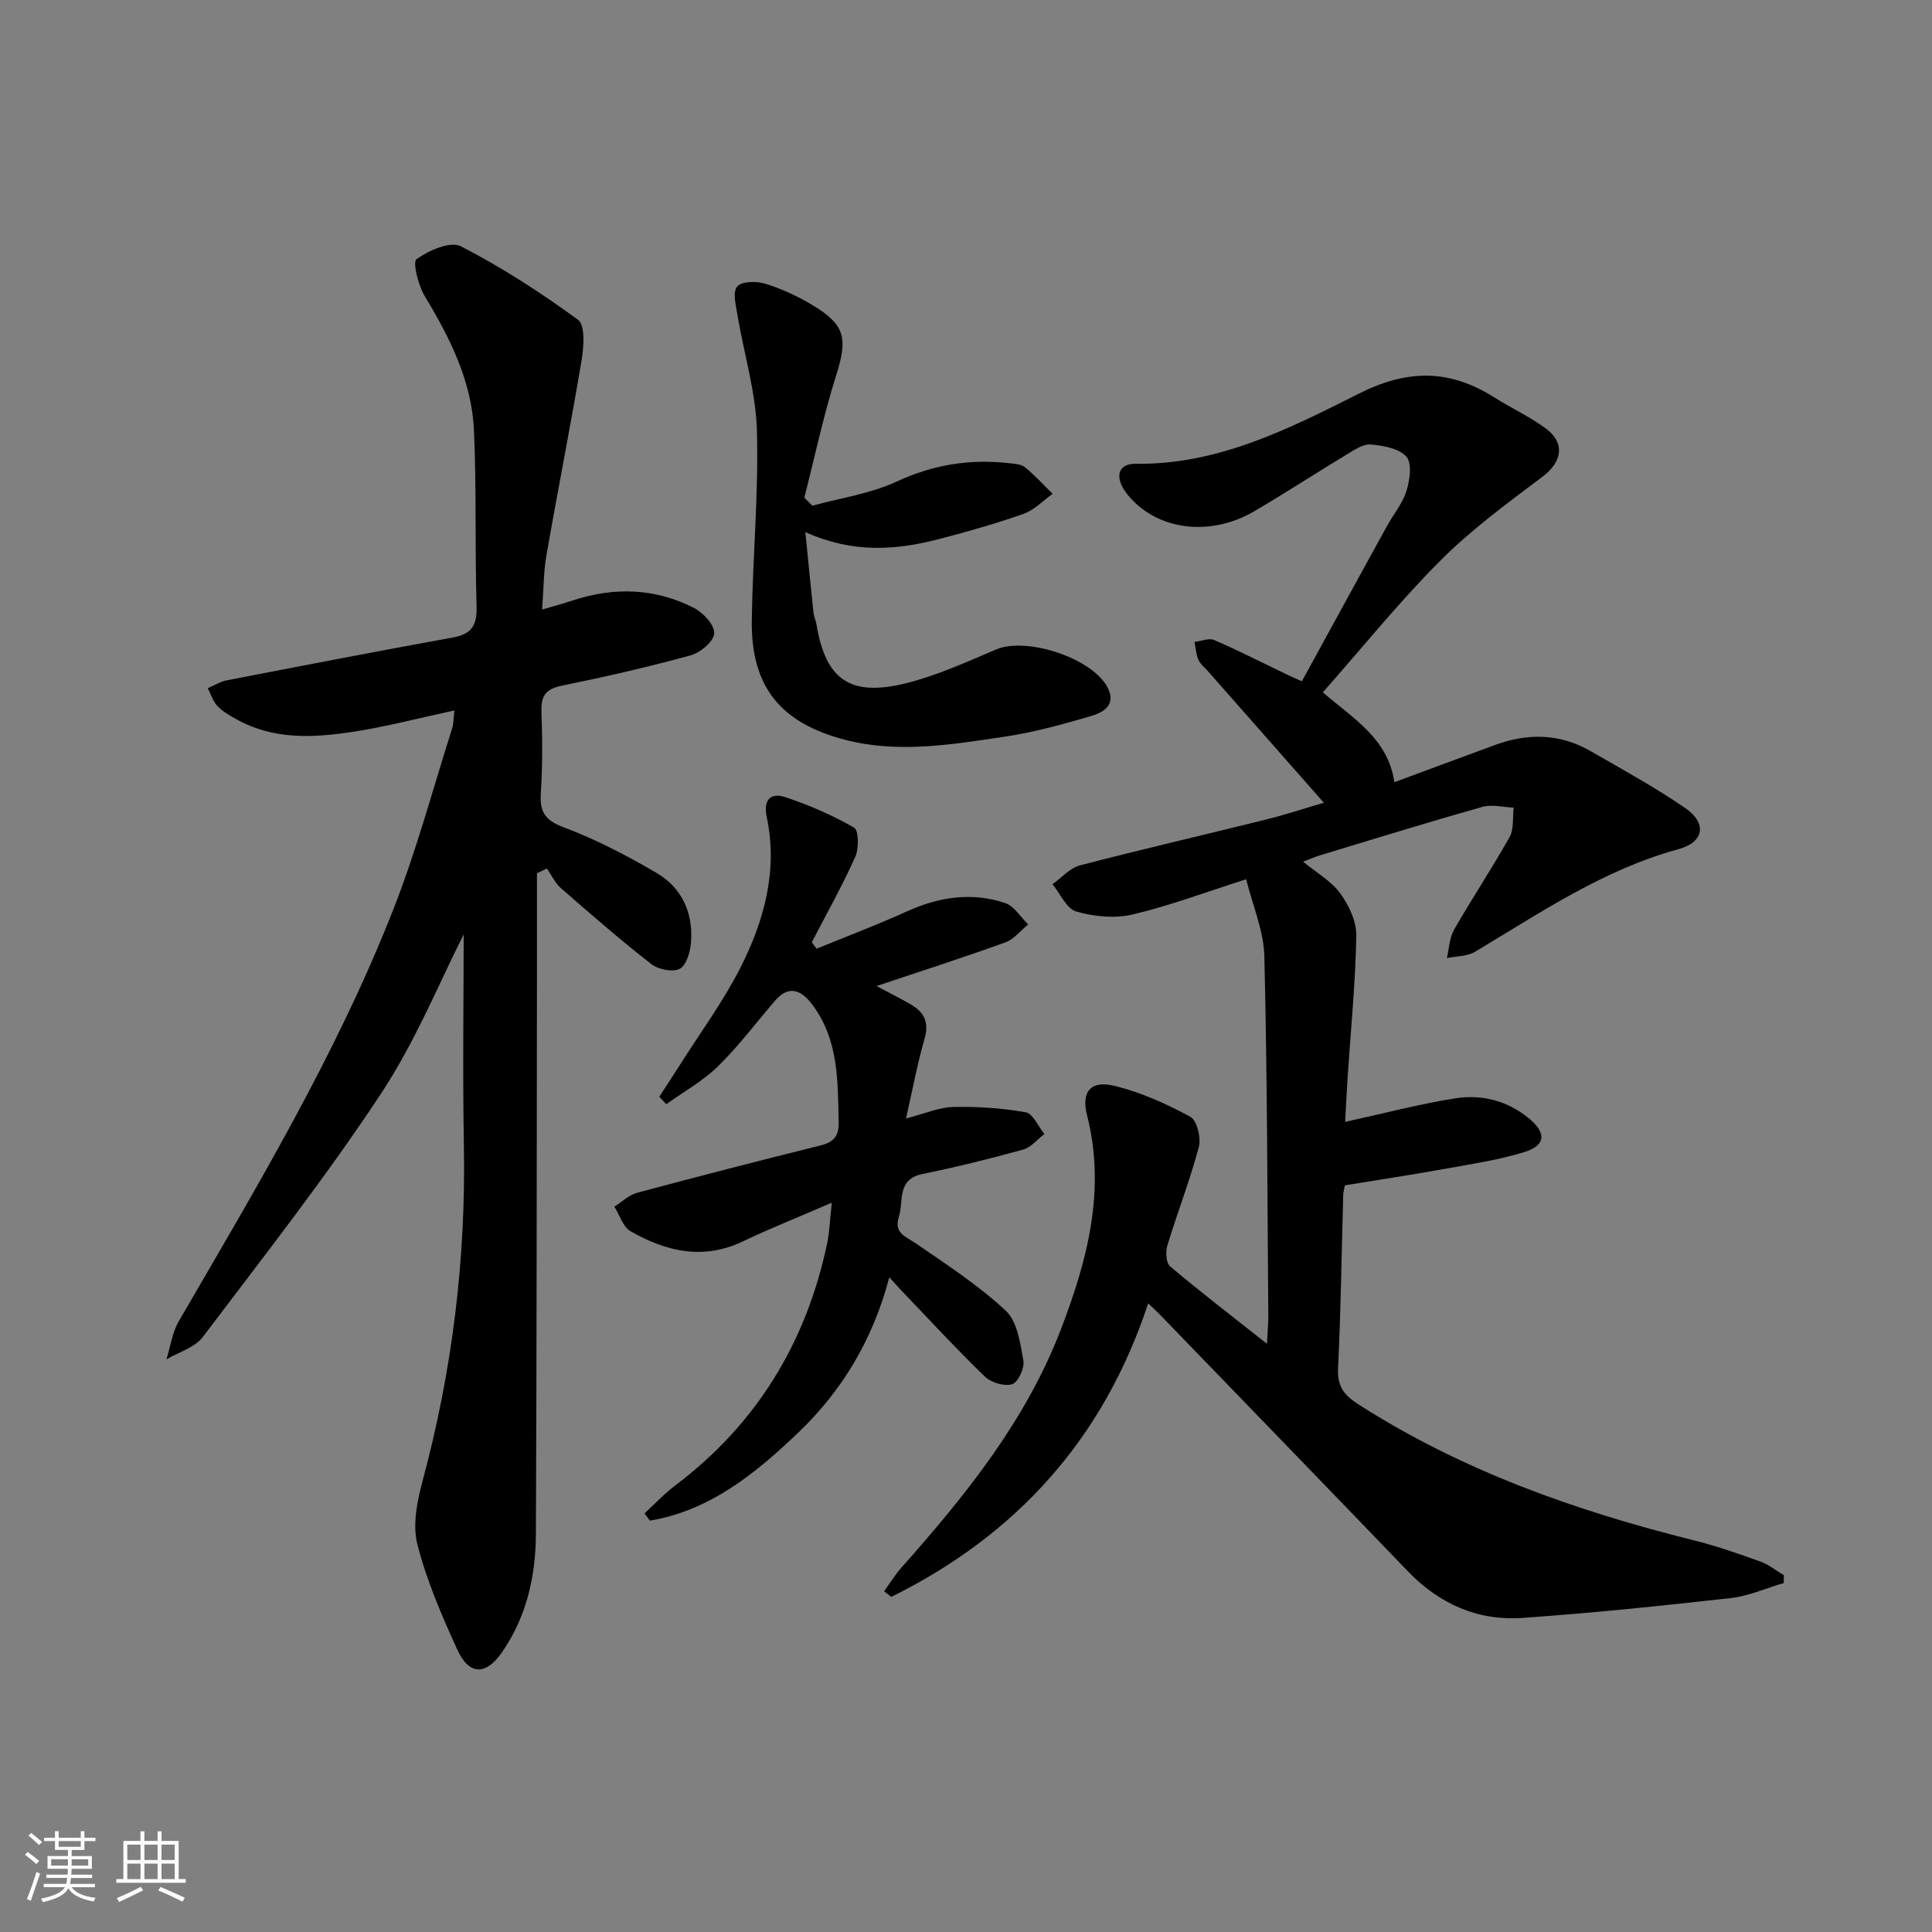 <svg enable-background="new 0 0 400 400" viewBox="0 0 400 400" xmlns="http://www.w3.org/2000/svg"><rect x="0" y="0" width="400" height="400" fill="#808080" stroke="none"/><path d="m5.17 384 .55-.58c.85.61 1.65 1.24 2.4 1.87l-.59.64c-.83-.73-1.62-1.38-2.36-1.93m1.22 9.53-.82-.34c.71-1.76 1.37-3.64 1.98-5.63.24.13.5.25.76.36-.6 1.67-1.24 3.54-1.92 5.61m-.5-13.5.57-.54c.56.44 1.31 1.06 2.26 1.87l-.65.64c-.67-.66-1.4-1.32-2.18-1.97m3.25.46h2.24v-1.36h.77v1.36h4.57v-1.36h.76v1.36h2.28v.69h-2.28v1.84h-2.64v1.26h4.18v2.64h-4.21c0 .45-.02.86-.05 1.21h4.32v.69h-4.38c-.04.34-.1.75-.19 1.22h5.15v.69h-4.82c.87 1.19 2.51 1.92 4.93 2.19-.17.31-.3.57-.37.76-2.77-.49-4.52-1.41-5.26-2.76-.56 1.26-2.3 2.23-5.24 2.9-.12-.24-.26-.48-.43-.72 2.73-.55 4.38-1.34 4.96-2.38h-4.38v-.69h4.65c.1-.38.17-.79.21-1.22h-4.32v-.69h4.4c.03-.34.05-.75.05-1.21h-4.2v-2.64h4.23v-1.26h-2.69v-1.84h-2.24zm1.46 4.46v1.29h3.45c.01-.4.02-.57.01-.53v-.32-.45h-3.46zm1.55-2.59h4.57v-1.19h-4.57zm6.11 2.59h-3.42v.77c-.01.19-.01.37-.02.53h3.44z" fill="#fafbfc"/><path d="m32.63 379.16h.82v1.98h3.54v7.89h1.46v.78h-14.37v-.78h1.46v-7.89h3.54v-1.98h.82v1.98h2.73zm-3.49 11.48.5.73c-1.61.82-3.28 1.63-5 2.42-.13-.27-.28-.55-.44-.82 1.75-.73 3.4-1.5 4.94-2.33m-2.78-5.55h2.73v-3.18h-2.73zm0 3.95h2.73v-3.2h-2.73zm3.54-3.95h2.73v-3.18h-2.73zm0 3.95h2.73v-3.2h-2.73zm7.89 4.68c-1.84-.92-3.51-1.7-5.02-2.32l.45-.73c1.89.8 3.57 1.55 5.04 2.23zm-1.62-11.81h-2.73v3.18h2.73zm-2.73 7.13h2.73v-3.2h-2.73z" fill="#fafbfc"/><g fill="#000001"><path d="m274.09 166.2c-8.28-9.39-16.18-18.36-24.09-27.34-.66-.75-1.53-1.41-1.9-2.29-.47-1.13-.54-2.43-.78-3.66 1.37-.16 2.97-.87 4.06-.4 5.17 2.24 10.2 4.81 15.29 7.26.87.42 1.77.79 2.87 1.28 5.91-10.8 11.72-21.42 17.56-32.03 1.36-2.48 3.28-4.76 4.1-7.39.7-2.24 1.18-5.71-.02-7.08-1.51-1.72-4.79-2.29-7.38-2.52-1.58-.14-3.41 1.12-4.95 2.05-6.41 3.87-12.68 7.96-19.13 11.75-9.29 5.46-20.39 3.91-26.3-3.46-2.75-3.43-2.1-6.4 1.74-6.35 17.03.24 31.74-7.26 46.17-14.52 10.16-5.11 18.79-5.05 28 .75 3.51 2.21 7.33 3.98 10.66 6.42 4.16 3.05 3.42 6.98-.65 10.04-7.28 5.48-14.71 10.93-21.12 17.35-8.55 8.57-16.19 18.06-24.34 27.28 6.18 5.38 13.48 9.47 14.81 18.61 7.26-2.69 14.07-5.23 20.9-7.73 6.74-2.47 13.38-2.36 19.69 1.27 6.62 3.81 13.34 7.49 19.62 11.8 4.56 3.13 3.94 7.07-1.39 8.52-15.53 4.24-28.59 13.16-42.13 21.25-1.62.97-3.87.89-5.82 1.3.47-1.97.52-4.18 1.48-5.86 3.71-6.48 7.87-12.71 11.51-19.22.93-1.66.59-4.03.84-6.07-2.18-.08-4.51-.72-6.5-.15-11.18 3.16-22.27 6.59-33.39 9.96-1.1.33-2.17.8-3.71 1.38 2.81 2.31 5.84 4.02 7.71 6.58 1.79 2.46 3.36 5.82 3.31 8.75-.18 9.77-1.15 19.53-1.8 29.3-.2 3.07-.34 6.15-.51 9.24 7.95-1.74 15.31-3.68 22.78-4.87 5.55-.88 10.93.52 15.38 4.24 3.53 2.95 3.34 5.51-.99 6.86-5.2 1.62-10.66 2.44-16.04 3.41-6.99 1.26-14.02 2.33-21.18 3.5-.13.68-.33 1.31-.35 1.95-.34 11.97-.49 23.96-1.07 35.92-.18 3.72 1.2 5.55 4.21 7.48 21.42 13.71 44.96 22.05 69.45 28.15 4.67 1.16 9.24 2.76 13.77 4.39 1.74.62 3.25 1.87 4.87 2.83-.01.54-.02 1.08-.03 1.62-3.65 1.07-7.23 2.69-10.95 3.11-14.34 1.61-28.71 3.1-43.1 4.11-9.25.65-17.21-2.85-23.72-9.61-17.09-17.76-34.25-35.46-51.38-53.18-.57-.59-1.19-1.14-2.43-2.33-9.29 28.16-27.39 48.02-53.2 60.77-.49-.39-.98-.78-1.47-1.17 1.16-1.6 2.19-3.32 3.49-4.79 13.32-14.99 25.86-30.51 33.14-49.51 5.46-14.27 9.31-28.76 5.38-44.26-1.26-4.99.82-7.31 5.89-6.03 5.38 1.35 10.61 3.7 15.5 6.36 1.38.75 2.25 4.38 1.75 6.27-1.83 6.88-4.44 13.55-6.51 20.37-.4 1.31-.28 3.61.56 4.32 6.21 5.24 12.66 10.19 20.06 16.04.14-2.73.29-4.26.28-5.8-.2-24.82-.21-49.64-.82-74.44-.13-5.28-2.42-10.51-3.76-15.94-8.42 2.68-15.87 5.5-23.55 7.3-3.67.86-7.98.44-11.64-.62-2.01-.58-3.3-3.69-4.91-5.66 1.88-1.33 3.59-3.34 5.68-3.89 12.67-3.31 25.44-6.24 38.15-9.4 4.1-1 8.15-2.34 12.35-3.57z"/><path d="m111.17 180.8c0 7.78.01 15.55 0 23.33-.05 37.82-.05 75.65-.22 113.47-.04 8.75-1.92 17.14-7.05 24.53-3.28 4.73-6.77 4.78-9.21-.57-3.23-7.08-6.37-14.32-8.28-21.82-1.03-4.06-.04-8.97 1.1-13.21 6.14-22.79 8.97-45.92 8.53-69.52-.27-15.37-.04-30.75-.04-43.54-4.84 9.49-9.9 22.04-17.21 33.1-11.44 17.31-24.29 33.7-36.83 50.27-1.65 2.18-4.96 3.1-7.5 4.6.83-2.65 1.2-5.56 2.56-7.9 16.13-27.74 32.65-55.3 44.42-85.27 4.78-12.18 8.18-24.9 12.15-37.39.34-1.05.3-2.23.49-3.79-7.3 1.57-14.15 3.38-21.11 4.44-8.09 1.23-16.28 1.65-23.86-2.53-1.45-.8-2.96-1.64-4.08-2.81-.94-.97-1.36-2.45-2.02-3.7 1.29-.55 2.54-1.36 3.89-1.62 15.62-3.03 31.24-6.05 46.9-8.89 3.89-.7 4.98-2.57 4.87-6.42-.36-12.15 0-24.32-.54-36.45-.46-10.21-4.97-19.14-10.18-27.78-1.35-2.24-2.57-7.05-1.7-7.68 2.52-1.81 7.01-3.78 9.17-2.66 8.47 4.36 16.56 9.59 24.25 15.22 1.5 1.1 1.21 5.54.76 8.28-2.27 13.54-4.95 27.02-7.31 40.55-.59 3.39-.56 6.89-.88 11.16 2.47-.73 4.44-1.25 6.36-1.89 8.6-2.83 17.09-2.55 25.14 1.59 1.9.98 4.26 3.58 4.13 5.27-.13 1.67-2.89 3.97-4.91 4.52-8.79 2.41-17.7 4.45-26.63 6.27-3.31.67-4.34 2.08-4.23 5.33.2 5.66.23 11.34-.13 16.99-.25 3.91.94 5.59 4.82 7.04 6.63 2.48 13.01 5.82 19.14 9.41 5.27 3.08 7.62 8.31 7.13 14.42-.15 1.94-.95 4.71-2.33 5.43-1.45.75-4.44.15-5.89-.98-6.42-5-12.57-10.36-18.71-15.72-1.22-1.07-1.95-2.7-2.9-4.07-.68.32-1.37.66-2.06.99z"/><path d="m169.07 196.42c6.24-2.56 12.55-4.94 18.68-7.72 6.63-3 13.4-4.04 20.32-1.75 1.89.62 3.22 2.91 4.81 4.44-1.57 1.27-2.94 3.07-4.73 3.72-8.52 3.08-17.15 5.85-26.67 9.04 2.71 1.44 4.96 2.57 7.13 3.83 2.75 1.6 3.79 3.72 2.81 7.08-1.47 5.06-2.42 10.27-3.84 16.51 3.89-1 6.81-2.31 9.76-2.38 5.01-.11 10.1.22 15.02 1.1 1.51.27 2.59 2.93 3.87 4.5-1.46 1.1-2.77 2.76-4.41 3.22-6.87 1.9-13.8 3.62-20.78 5.04-5.45 1.11-3.91 5.61-4.95 8.93-1.05 3.35 1.42 4.01 3.52 5.45 6.4 4.4 12.99 8.68 18.63 13.95 2.4 2.24 3 6.74 3.64 10.34.27 1.53-1.1 4.49-2.33 4.87-1.6.5-4.35-.33-5.65-1.59-5.85-5.65-11.37-11.65-17.01-17.53-.79-.82-1.54-1.68-2.77-3.02-3.36 12.8-9.7 23.41-18.81 32.12-8.83 8.44-18.29 16.18-30.76 18.26-.37-.5-.73-1.01-1.1-1.51 2.11-1.93 4.07-4.06 6.35-5.77 16.79-12.68 27.05-29.44 31.41-49.91.55-2.56.62-5.23 1-8.63-6.61 2.86-12.61 5.25-18.42 8.01-8.24 3.93-15.92 2.09-23.26-2.12-1.57-.9-2.24-3.35-3.33-5.08 1.58-.99 3.03-2.42 4.75-2.88 12.64-3.39 25.31-6.65 38.01-9.81 2.76-.69 3.75-2.02 3.68-4.87-.21-8.49.04-16.95-5.5-24.31-2.48-3.29-5.04-3.85-7.7-.74-3.9 4.54-7.52 9.38-11.78 13.55-3.14 3.07-7.12 5.27-10.72 7.86-.48-.52-.96-1.03-1.44-1.55 1.47-2.28 2.97-4.54 4.42-6.83 4.17-6.59 8.84-12.93 12.36-19.86 4.94-9.74 7.81-20.15 5.46-31.26-.77-3.64.9-5.05 3.84-4.08 4.93 1.63 9.77 3.73 14.26 6.32.97.56 1 4.34.22 6.07-2.7 6.02-5.95 11.8-8.99 17.66.33.45.66.89 1 1.33z"/><path d="m168.18 104.7c5.84-1.6 12.01-2.47 17.42-4.98 7.55-3.51 15.14-4.74 23.25-3.83 1.14.13 2.52.17 3.33.83 2.06 1.67 3.86 3.66 5.76 5.52-2 1.42-3.81 3.37-6.04 4.15-5.77 2.03-11.69 3.72-17.62 5.25-8.83 2.28-17.69 2.96-27.54-1.47.61 6.09 1.12 11.38 1.68 16.66.09.81.47 1.59.61 2.41 1.92 11.5 6.94 15.11 18.62 12.2 6.38-1.59 12.5-4.39 18.59-6.98 6.37-2.7 20.23 1.89 23.17 8.08 1.72 3.6-1.2 5.03-3.62 5.74-5.87 1.72-11.82 3.36-17.85 4.25-10.95 1.62-21.97 3.51-33.05.62-13.31-3.48-19.42-11-19.24-24.67.18-13.13 1.43-26.27 1.06-39.37-.23-7.98-2.69-15.88-4.02-23.84-.34-2.01-1.04-4.82-.06-5.96.95-1.1 4.04-1.13 5.85-.56 3.44 1.08 6.81 2.64 9.89 4.51 6.71 4.08 7.13 6.92 4.75 14.45-2.63 8.3-4.43 16.87-6.59 25.32.54.56 1.09 1.12 1.65 1.67z"/></g></svg>